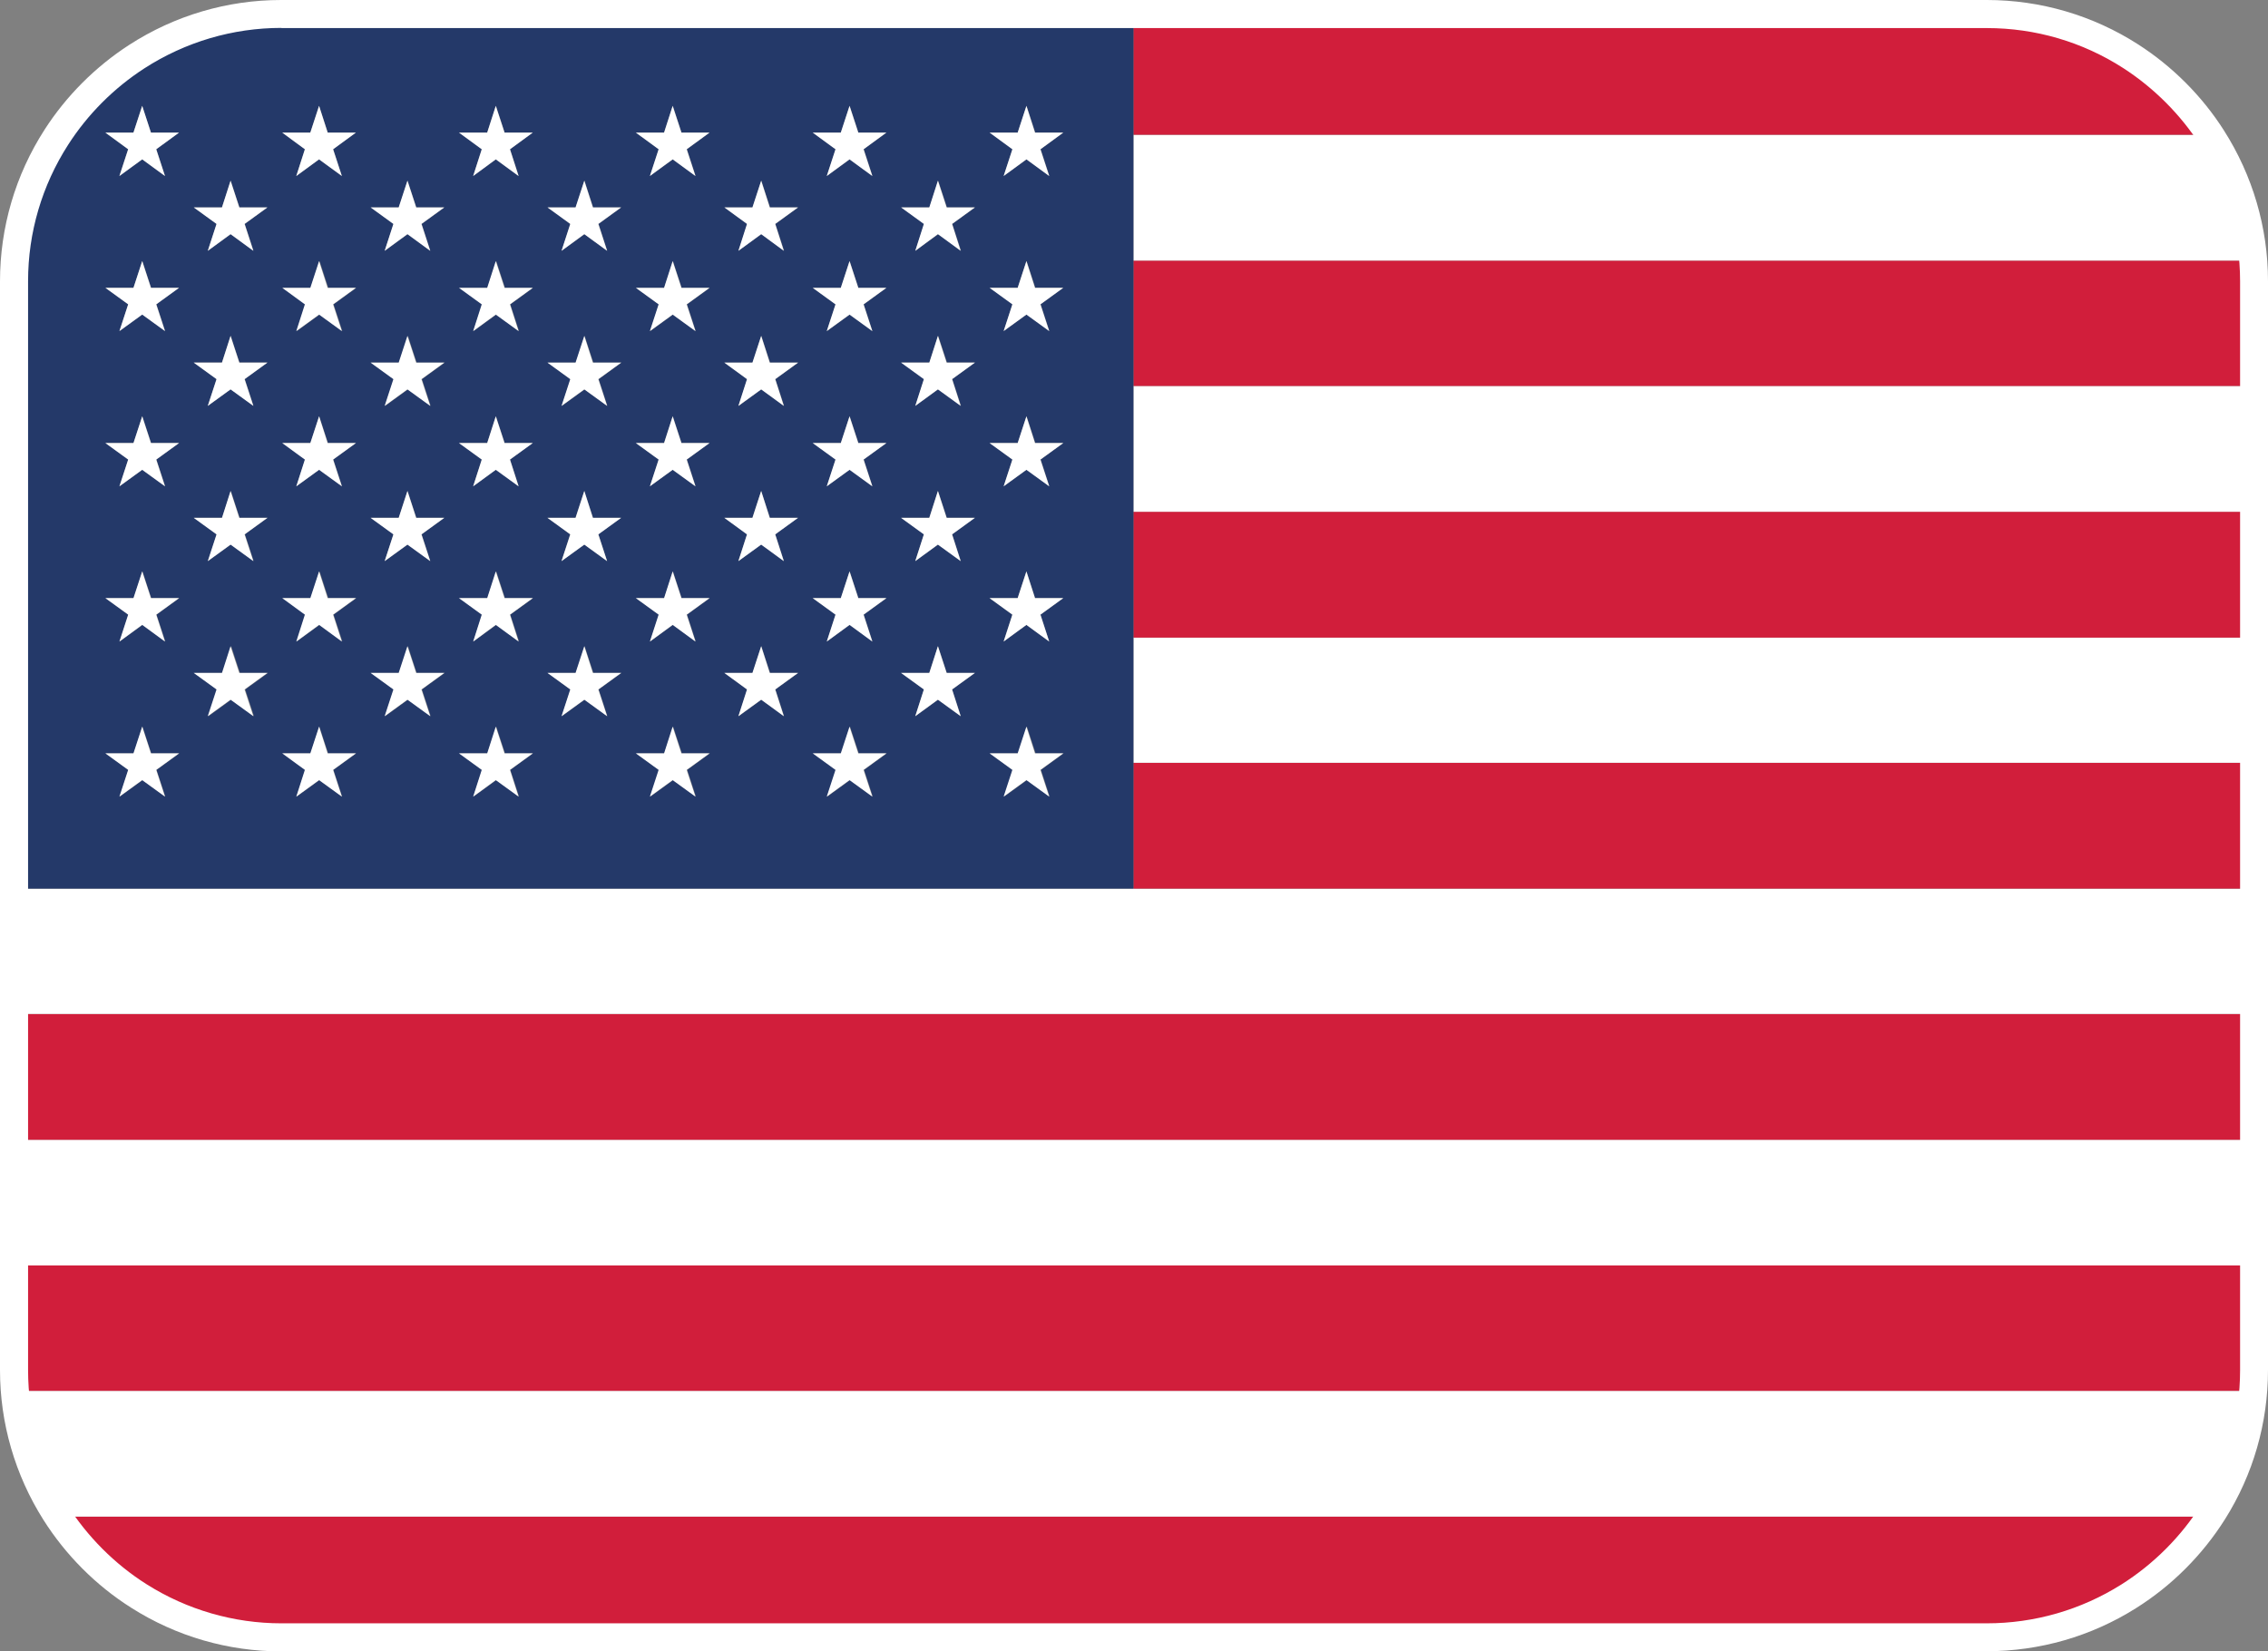 <?xml version="1.0" encoding="UTF-8"?><svg id="Layer_1" xmlns="http://www.w3.org/2000/svg" viewBox="0 0 137.33 100"><rect x="0" y="0" width="137.33" height="100" fill="#808080" stroke="none"/><defs><style>.cls-1{fill:#fff;}.cls-2{fill:#d11e3b;}.cls-3{fill:#243969;}</style></defs><g><path class="cls-2" d="M17.02,99.15H120.31c5.65,0,10.63-2.91,13.51-7.32H3.51c2.89,4.41,7.86,7.32,13.51,7.32Z"/><path class="cls-1" d="M3.51,91.84H133.82c1.47-2.22,2.39-4.8,2.61-7.62H.9c.22,2.81,1.14,5.4,2.61,7.62Z"/><path class="cls-2" d="M.85,82.98c0,.42,.02,.85,.05,1.24H136.44c.02-.4,.05-.82,.05-1.24v-6.35H.85v6.35Z"/><rect class="cls-1" x=".85" y="69.01" width="135.64" height="7.62"/><rect class="cls-2" x=".85" y="61.4" width="135.64" height="7.62"/><polygon class="cls-1" points=".85 53.81 .85 61.4 136.48 61.4 136.48 53.81 68.63 53.81 .85 53.81"/><rect class="cls-2" x="68.63" y="46.19" width="67.86" height="7.62"/><rect class="cls-1" x="68.63" y="38.6" width="67.86" height="7.59"/><rect class="cls-2" x="68.63" y="30.99" width="67.86" height="7.62"/><rect class="cls-1" x="68.63" y="23.37" width="67.86" height="7.62"/><path class="cls-2" d="M136.44,15.78H68.63v7.59h67.86v-6.35c0-.42-.02-.85-.05-1.24Z"/><path class="cls-2" d="M.85,17.02c0-.22,0-.43,.02-.65,0,.21-.02,.43-.02,.65Z"/><path class="cls-2" d="M.9,15.78s0,.1,0,.14c0-.05,0-.1,.01-.14h0Z"/><path class="cls-1" d="M.91,15.69s0,.06,0,.08h0s0-.06,0-.08Z"/><path class="cls-1" d="M1.43,12.72s0-.01,0-.02c0,0,0,.01,0,.02Z"/><path class="cls-1" d="M68.63,15.78h67.81c-.22-2.81-1.14-5.4-2.61-7.62H68.63v7.62Z"/><path class="cls-1" d="M1.73,11.78s.01-.03,.02-.05c0,.02-.01,.03-.02,.05Z"/><path class="cls-2" d="M6.77,4.53s.07-.05,.1-.08c-.03,.03-.07,.05-.1,.08Z"/><path class="cls-2" d="M5.98,5.23s.06-.06,.09-.09c-.03,.03-.06,.06-.09,.09Z"/><path class="cls-2" d="M7.47,3.99c.09-.07,.18-.13,.28-.2-.09,.07-.19,.13-.28,.2Z"/><path class="cls-2" d="M5.3,5.9s.06-.06,.08-.09c-.03,.03-.06,.06-.08,.09Z"/><path class="cls-2" d="M12.7,1.44c.09-.03,.18-.05,.28-.08-.09,.02-.18,.05-.28,.08Z"/><path class="cls-2" d="M13.84,1.16c.1-.02,.21-.04,.31-.06-.1,.02-.21,.03-.31,.06Z"/><path class="cls-2" d="M8.2,3.48c.11-.07,.21-.14,.32-.21-.11,.07-.21,.14-.32,.21Z"/><path class="cls-2" d="M15.76,.9c.1,0,.2-.02,.3-.02-.1,0-.2,.02-.3,.02Z"/><path class="cls-2" d="M133.82,8.16c-2.89-4.41-7.86-7.32-13.51-7.32h-51.68v7.32h65.19Z"/><path class="cls-2" d="M14.78,1.01c.11-.02,.23-.03,.34-.04-.11,.01-.23,.03-.34,.04Z"/><path class="cls-2" d="M10.87,2.07c.13-.05,.25-.1,.38-.15-.13,.05-.26,.1-.38,.15Z"/><path class="cls-2" d="M10.04,2.44c.11-.05,.23-.1,.34-.16-.11,.05-.23,.1-.34,.16Z"/><path class="cls-2" d="M8.99,3c.1-.06,.21-.12,.31-.18-.11,.06-.21,.12-.31,.18Z"/><path class="cls-2" d="M11.73,1.74c.12-.04,.25-.09,.38-.13-.13,.04-.25,.08-.38,.13Z"/><path class="cls-3" d="M68.63,46.19V.85H17.02c-.32,0-.64,.01-.96,.03-.1,0-.2,.02-.3,.02-.22,.02-.43,.04-.65,.06-.11,.01-.23,.03-.34,.04-.21,.03-.42,.06-.62,.1-.1,.02-.21,.03-.31,.06-.29,.06-.58,.12-.87,.2-.09,.02-.18,.05-.28,.08-.2,.06-.4,.11-.6,.18-.13,.04-.25,.08-.38,.13-.16,.06-.32,.11-.48,.18-.13,.05-.26,.1-.38,.15-.16,.07-.32,.14-.48,.21-.11,.05-.23,.1-.34,.16-.25,.12-.5,.25-.74,.38-.11,.06-.21,.12-.31,.18-.16,.09-.31,.18-.46,.28-.11,.07-.21,.14-.32,.21-.15,.1-.3,.2-.45,.31-.09,.07-.19,.13-.28,.2-.2,.15-.4,.3-.6,.46-.03,.03-.07,.05-.1,.08-.24,.2-.47,.4-.7,.61-.03,.03-.06,.06-.09,.09-.2,.19-.4,.38-.59,.58-.03,.03-.06,.06-.08,.09-1.57,1.65-2.8,3.63-3.56,5.83,0,.02-.01,.03-.02,.05-.11,.31-.2,.62-.29,.93,0,0,0,.01,0,.02-.27,.96-.44,1.95-.53,2.97,0,.03,0,.06,0,.08,0,.05,0,.1-.01,.14-.01,.15-.02,.3-.03,.45,0,.22-.02,.43-.02,.65V53.81H68.63v-7.62ZM13.44,12.56l.53-1.62,.53,1.62h1.7l-1.38,1,.53,1.62-1.38-1-1.38,1,.53-1.62-1.38-1h1.7Zm10.71,0l.53-1.62,.53,1.62h1.7l-1.38,1,.53,1.62-1.38-1-1.38,1,.53-1.62-1.38-1h1.7Zm10.71,0l.53-1.62,.53,1.62h1.7l-1.38,1,.53,1.62-1.38-1-1.38,1,.53-1.62-1.38-1h1.7Zm10.71,0l.53-1.62,.53,1.62h1.7l-1.38,1,.53,1.62-1.38-1-1.38,1,.53-1.62-1.38-1h1.7Zm10.71,0l.53-1.62,.53,1.62h1.7l-1.38,1,.53,1.62-1.38-1-1.38,1,.53-1.62-1.38-1h1.7Zm5.35-4.53l.53-1.62,.53,1.62h1.7l-1.38,1,.53,1.62-1.38-1-1.38,1,.53-1.62-1.38-1h1.7Zm-10.71,0l.53-1.62,.53,1.62h1.7l-1.38,1,.53,1.62-1.38-1-1.38,1,.53-1.62-1.38-1h1.7Zm-10.71,0l.53-1.62,.53,1.62h1.7l-1.38,1,.53,1.62-1.38-1-1.38,1,.53-1.62-1.38-1h1.7Zm-10.71,0l.53-1.62,.53,1.62h1.7l-1.38,1,.53,1.62-1.38-1-1.38,1,.53-1.62-1.38-1h1.7Zm-10.71,0l.53-1.62,.53,1.62h1.7l-1.38,1,.53,1.62-1.38-1-1.38,1,.53-1.62-1.38-1h1.7Zm-7.95,0l-1.38,1,.53,1.62-1.38-1-1.38,1,.53-1.62-1.38-1h1.7l.53-1.62,.53,1.62h1.7Zm52.69,30.81l-1.38-1-1.38,1,.53-1.62-1.38-1h1.7l.53-1.62,.53,1.62h1.7l-1.38,1,.53,1.62Zm-5.35,4.53l-1.38-1-1.38,1,.53-1.62-1.38-1h1.7l.53-1.62,.53,1.62h1.7l-1.38,1,.53,1.62Zm-5.35-4.53l-1.38-1-1.38,1,.53-1.62-1.38-1h1.7l.53-1.62,.53,1.62h1.7l-1.38,1,.53,1.62Zm-5.35,4.53l-1.38-1-1.38,1,.53-1.62-1.38-1h1.7l.53-1.62,.53,1.62h1.7l-1.38,1,.53,1.62Zm-5.35-4.53l-1.38-1-1.38,1,.53-1.62-1.38-1h1.7l.53-1.62,.53,1.62h1.7l-1.38,1,.53,1.62Zm-5.35,4.53l-1.38-1-1.38,1,.53-1.62-1.38-1h1.7l.53-1.62,.53,1.62h1.7l-1.38,1,.53,1.62Zm-5.35-4.53l-1.38-1-1.38,1,.53-1.62-1.38-1h1.7l.53-1.62,.53,1.62h1.7l-1.38,1,.53,1.62Zm-5.35,4.53l-1.38-1-1.38,1,.53-1.62-1.38-1h1.7l.53-1.62,.53,1.62h1.7l-1.38,1,.53,1.62Zm-5.35-4.53l-1.38-1-1.38,1,.53-1.62-1.38-1h1.7l.53-1.62,.53,1.62h1.7l-1.38,1,.53,1.62Zm-5.35,4.53l-1.38-1-1.38,1,.53-1.62-1.38-1h1.7l.53-1.62,.53,1.62h1.7l-1.38,1,.53,1.62Zm5.35-23.32l-1.38-1-1.38,1,.53-1.62-1.38-1h1.7l.53-1.62,.53,1.62h1.7l-1.38,1,.53,1.62Zm1.74,1.91h1.7l.53-1.62,.53,1.62h1.7l-1.38,1,.53,1.62-1.38-1-1.38,1,.53-1.62-1.38-1Zm8.96-1.91l-1.38-1-1.38,1,.53-1.62-1.38-1h1.7l.53-1.62,.53,1.62h1.7l-1.38,1,.53,1.62Zm1.74,1.91h1.7l.53-1.62,.53,1.62h1.7l-1.38,1,.53,1.62-1.38-1-1.38,1,.53-1.62-1.38-1Zm8.96-1.91l-1.38-1-1.38,1,.53-1.62-1.38-1h1.7l.53-1.62,.53,1.62h1.7l-1.38,1,.53,1.62Zm1.74,1.91h1.7l.53-1.62,.53,1.62h1.7l-1.38,1,.53,1.62-1.38-1-1.38,1,.53-1.62-1.38-1Zm8.96-1.91l-1.38-1-1.38,1,.53-1.62-1.38-1h1.7l.53-1.62,.53,1.62h1.7l-1.38,1,.53,1.62Zm-6.21,11.3h1.7l-1.38,1,.53,1.62-1.38-1-1.38,1,.53-1.62-1.38-1h1.7l.53-1.62,.53,1.62Zm-10.71,0h1.7l-1.38,1,.53,1.62-1.38-1-1.38,1,.53-1.62-1.38-1h1.7l.53-1.62,.53,1.62Zm-4.5-1.91l-1.38-1-1.38,1,.53-1.62-1.38-1h1.7l.53-1.62,.53,1.62h1.7l-1.38,1,.53,1.62Zm10.71,0l-1.38-1-1.38,1,.53-1.62-1.38-1h1.7l.53-1.62,.53,1.62h1.7l-1.38,1,.53,1.62Zm10.71,0l-1.38-1-1.38,1,.53-1.62-1.38-1h1.7l.53-1.62,.53,1.62h1.7l-1.38,1,.53,1.62Zm-34.03-2.62l.53-1.62,.53,1.62h1.7l-1.38,1,.53,1.62-1.38-1-1.38,1,.53-1.62-1.38-1h1.7Zm5.88,2.91l.53,1.62h1.7l-1.38,1,.53,1.62-1.38-1-1.38,1,.53-1.62-1.38-1h1.7l.53-1.62Zm32.65,1.62h1.7l-1.38,1,.53,1.62-1.38-1-1.38,1,.53-1.62-1.38-1h1.7l.53-1.62,.53,1.62Zm6.21-1.91l-1.38-1-1.38,1,.53-1.62-1.38-1h1.7l.53-1.62,.53,1.62h1.7l-1.38,1,.53,1.62Zm-5.35-4.87l-1.38-1-1.38,1,.53-1.62-1.38-1h1.7l.53-1.62,.53,1.62h1.7l-1.38,1,.53,1.62Zm5.35-4.53l-1.38-1-1.38,1,.53-1.62-1.38-1h1.7l.53-1.62,.53,1.62h1.7l-1.38,1,.53,1.62Zm-53.54,0l-1.38-1-1.38,1,.53-1.62-1.38-1h1.7l.53-1.62,.53,1.62h1.7l-1.38,1,.53,1.62Zm1.74,1.91h1.7l.53-1.62,.53,1.62h1.7l-1.38,1,.53,1.62-1.38-1-1.38,1,.53-1.62-1.38-1Zm-1.74,7.49l-1.38-1-1.38,1,.53-1.62-1.38-1h1.7l.53-1.62,.53,1.62h1.7l-1.38,1,.53,1.62Zm3.98,.29l.53,1.62h1.7l-1.38,1,.53,1.62-1.38-1-1.38,1,.53-1.62-1.38-1h1.7l.53-1.62Zm-7.58,6.49h1.7l.53-1.62,.53,1.62h1.7l-1.38,1,.53,1.62-1.38-1-1.38,1,.53-1.62-1.38-1Zm2.23,11.02l-1.38,1,.53-1.62-1.38-1h1.7l.53-1.62,.53,1.62h1.7l-1.38,1,.53,1.62-1.38-1Zm10.71,0l-1.38,1,.53-1.62-1.38-1h1.7l.53-1.62,.53,1.62h1.7l-1.38,1,.53,1.62-1.38-1Zm10.71,0l-1.38,1,.53-1.62-1.38-1h1.7l.53-1.62,.53,1.62h1.7l-1.38,1,.53,1.62-1.38-1Zm10.71,0l-1.38,1,.53-1.62-1.38-1h1.7l.53-1.62,.53,1.62h1.7l-1.38,1,.53,1.62-1.38-1Zm10.71,0l-1.38,1,.53-1.62-1.38-1h1.7l.53-1.62,.53,1.62h1.7l-1.38,1,.53,1.62-1.38-1Zm10.71,0l-1.38,1,.53-1.62-1.38-1h1.7l.53-1.62,.53,1.62h1.7l-1.38,1,.53,1.62-1.38-1Z"/><polygon class="cls-1" points="64.38 45.62 62.67 45.62 62.15 44 61.62 45.62 59.92 45.62 61.3 46.62 60.77 48.24 62.15 47.24 63.53 48.24 63 46.62 64.38 45.62"/><polygon class="cls-1" points="53.67 45.62 51.97 45.62 51.44 44 50.91 45.62 49.21 45.62 50.59 46.62 50.06 48.24 51.44 47.24 52.82 48.24 52.29 46.62 53.67 45.62"/><polygon class="cls-1" points="32.26 45.62 30.55 45.62 30.02 44 29.5 45.62 27.79 45.62 29.17 46.62 28.65 48.24 30.02 47.24 31.4 48.24 30.88 46.62 32.26 45.62"/><polygon class="cls-1" points="42.96 45.62 41.26 45.62 40.73 44 40.21 45.62 38.5 45.62 39.88 46.62 39.35 48.24 40.73 47.24 42.11 48.24 41.58 46.62 42.96 45.62"/><polygon class="cls-1" points="21.55 45.62 19.84 45.62 19.32 44 18.79 45.62 17.09 45.62 18.46 46.62 17.94 48.24 19.32 47.24 20.7 48.24 20.17 46.62 21.55 45.62"/><polygon class="cls-1" points="10.84 45.62 9.14 45.62 8.61 44 8.08 45.62 6.38 45.62 7.76 46.62 7.23 48.24 8.61 47.24 9.99 48.24 9.46 46.62 10.84 45.62"/><polygon class="cls-1" points="64.38 36.22 62.67 36.22 62.15 34.6 61.62 36.22 59.92 36.22 61.3 37.22 60.77 38.85 62.15 37.84 63.53 38.85 63 37.22 64.38 36.22"/><polygon class="cls-1" points="53.67 36.22 51.97 36.22 51.44 34.6 50.91 36.22 49.21 36.22 50.59 37.22 50.06 38.85 51.44 37.84 52.82 38.85 52.29 37.22 53.67 36.22"/><polygon class="cls-1" points="32.26 36.22 30.55 36.22 30.02 34.6 29.5 36.22 27.79 36.22 29.17 37.22 28.65 38.85 30.02 37.84 31.4 38.85 30.88 37.22 32.26 36.22"/><polygon class="cls-1" points="42.96 36.22 41.26 36.22 40.73 34.6 40.21 36.22 38.5 36.22 39.88 37.22 39.35 38.85 40.73 37.84 42.11 38.85 41.58 37.22 42.96 36.22"/><polygon class="cls-1" points="21.55 36.22 19.84 36.22 19.32 34.6 18.79 36.22 17.09 36.22 18.46 37.22 17.94 38.85 19.32 37.84 20.7 38.85 20.17 37.22 21.55 36.22"/><polygon class="cls-1" points="7.23 38.85 8.61 37.84 9.99 38.85 9.46 37.22 10.84 36.22 9.14 36.22 8.61 34.6 8.08 36.22 6.38 36.22 7.76 37.22 7.23 38.85"/><polygon class="cls-1" points="62.67 26.83 62.15 25.21 61.62 26.83 59.92 26.83 61.3 27.83 60.77 29.45 62.15 28.45 63.53 29.45 63 27.83 64.38 26.83 62.67 26.83"/><polygon class="cls-1" points="51.97 26.83 51.44 25.21 50.91 26.83 49.21 26.83 50.59 27.83 50.06 29.45 51.44 28.45 52.82 29.45 52.29 27.83 53.67 26.83 51.97 26.83"/><polygon class="cls-1" points="30.55 26.83 30.02 25.21 29.5 26.83 27.79 26.83 29.17 27.83 28.65 29.45 30.02 28.45 31.4 29.45 30.88 27.83 32.26 26.83 30.55 26.83"/><polygon class="cls-1" points="41.26 26.83 40.73 25.21 40.21 26.83 38.5 26.83 39.88 27.83 39.35 29.45 40.73 28.45 42.11 29.45 41.58 27.83 42.96 26.83 41.26 26.83"/><polygon class="cls-1" points="17.94 29.45 19.32 28.45 20.7 29.45 20.17 27.83 21.55 26.83 19.84 26.83 19.32 25.21 18.79 26.83 17.09 26.83 18.46 27.83 17.94 29.45"/><polygon class="cls-1" points="9.14 26.83 8.61 25.21 8.08 26.83 6.38 26.83 7.76 27.83 7.23 29.45 8.61 28.45 9.99 29.45 9.46 27.83 10.84 26.83 9.14 26.83"/><polygon class="cls-1" points="62.67 17.43 62.15 15.81 61.62 17.43 59.92 17.43 61.3 18.43 60.77 20.05 62.15 19.05 63.53 20.05 63 18.43 64.38 17.43 62.67 17.43"/><polygon class="cls-1" points="51.97 17.43 51.44 15.81 50.91 17.43 49.21 17.43 50.59 18.43 50.06 20.05 51.44 19.05 52.82 20.05 52.29 18.43 53.67 17.43 51.97 17.43"/><polygon class="cls-1" points="30.55 17.43 30.02 15.81 29.5 17.43 27.79 17.43 29.17 18.43 28.65 20.05 30.02 19.05 31.4 20.05 30.88 18.43 32.26 17.43 30.55 17.43"/><polygon class="cls-1" points="41.26 17.43 40.73 15.81 40.21 17.43 38.5 17.43 39.88 18.43 39.35 20.05 40.73 19.05 42.11 20.05 41.58 18.43 42.96 17.43 41.26 17.43"/><polygon class="cls-1" points="19.84 17.43 19.32 15.81 18.79 17.43 17.09 17.43 18.46 18.43 17.94 20.05 19.32 19.05 20.7 20.05 20.17 18.43 21.55 17.43 19.84 17.43"/><polygon class="cls-1" points="9.14 17.43 8.61 15.81 8.08 17.43 6.38 17.43 7.76 18.43 7.23 20.05 8.61 19.05 9.99 20.05 9.46 18.43 10.84 17.43 9.14 17.43"/><polygon class="cls-1" points="61.3 9.04 60.77 10.66 62.15 9.65 63.53 10.66 63 9.04 64.38 8.03 62.67 8.03 62.15 6.41 61.62 8.03 59.92 8.03 61.3 9.04"/><polygon class="cls-1" points="50.59 9.04 50.06 10.66 51.44 9.65 52.82 10.66 52.29 9.04 53.67 8.03 51.97 8.03 51.44 6.41 50.91 8.03 49.21 8.03 50.59 9.04"/><polygon class="cls-1" points="29.17 9.04 28.65 10.66 30.02 9.65 31.4 10.66 30.88 9.04 32.26 8.03 30.55 8.03 30.02 6.41 29.5 8.03 27.79 8.03 29.17 9.04"/><polygon class="cls-1" points="39.88 9.04 39.35 10.66 40.73 9.65 42.11 10.66 41.58 9.04 42.96 8.03 41.26 8.03 40.73 6.41 40.21 8.03 38.5 8.03 39.88 9.04"/><polygon class="cls-1" points="18.46 9.04 17.94 10.66 19.32 9.65 20.7 10.66 20.17 9.04 21.55 8.03 19.84 8.03 19.32 6.41 18.79 8.03 17.09 8.03 18.46 9.04"/><polygon class="cls-1" points="8.08 8.03 6.38 8.03 7.76 9.04 7.23 10.66 8.61 9.65 9.99 10.66 9.46 9.04 10.84 8.03 9.14 8.03 8.61 6.41 8.08 8.03"/><polygon class="cls-1" points="14.49 40.75 13.96 39.13 13.44 40.75 11.73 40.75 13.11 41.75 12.58 43.37 13.96 42.37 15.34 43.37 14.81 41.75 16.19 40.75 14.49 40.75"/><polygon class="cls-1" points="57.32 40.75 56.79 39.13 56.27 40.75 54.56 40.75 55.94 41.75 55.42 43.37 56.79 42.37 58.17 43.37 57.65 41.75 59.03 40.75 57.32 40.75"/><polygon class="cls-1" points="46.61 40.75 46.09 39.13 45.56 40.75 43.86 40.75 45.23 41.75 44.71 43.37 46.09 42.37 47.46 43.37 46.94 41.75 48.32 40.75 46.61 40.75"/><polygon class="cls-1" points="35.9 40.75 35.38 39.13 34.85 40.75 33.15 40.75 34.53 41.75 34 43.37 35.38 42.37 36.76 43.37 36.23 41.75 37.61 40.75 35.9 40.75"/><polygon class="cls-1" points="25.2 40.75 24.67 39.13 24.14 40.75 22.44 40.75 23.82 41.75 23.29 43.37 24.67 42.37 26.05 43.37 25.52 41.75 26.9 40.75 25.2 40.75"/><polygon class="cls-1" points="11.73 31.36 13.11 32.36 12.58 33.98 13.96 32.98 15.34 33.98 14.81 32.36 16.19 31.36 14.49 31.36 13.96 29.73 13.44 31.36 11.73 31.36"/><polygon class="cls-1" points="56.27 31.36 54.56 31.36 55.94 32.36 55.42 33.98 56.79 32.98 58.17 33.98 57.65 32.36 59.03 31.36 57.32 31.36 56.79 29.73 56.27 31.36"/><polygon class="cls-1" points="45.56 31.36 43.86 31.36 45.23 32.36 44.71 33.98 46.09 32.98 47.46 33.98 46.94 32.36 48.32 31.36 46.61 31.36 46.09 29.73 45.56 31.36"/><polygon class="cls-1" points="34.85 31.36 33.15 31.36 34.53 32.36 34 33.98 35.38 32.98 36.76 33.98 36.23 32.36 37.61 31.36 35.9 31.36 35.38 29.73 34.85 31.36"/><polygon class="cls-1" points="22.44 31.36 23.82 32.36 23.29 33.98 24.67 32.98 26.05 33.98 25.52 32.36 26.9 31.36 25.2 31.36 24.67 29.73 24.14 31.36 22.44 31.36"/><polygon class="cls-1" points="12.58 24.58 13.96 23.58 15.34 24.58 14.81 22.96 16.19 21.96 14.49 21.96 13.96 20.34 13.44 21.96 11.73 21.96 13.11 22.96 12.58 24.58"/><polygon class="cls-1" points="59.03 21.96 57.32 21.96 56.79 20.34 56.27 21.96 54.56 21.96 55.94 22.96 55.42 24.58 56.79 23.58 58.17 24.58 57.65 22.96 59.03 21.96"/><polygon class="cls-1" points="44.71 24.58 46.09 23.58 47.46 24.58 46.94 22.96 48.32 21.96 46.61 21.96 46.09 20.34 45.56 21.96 43.86 21.96 45.23 22.96 44.71 24.58"/><polygon class="cls-1" points="34 24.58 35.38 23.58 36.76 24.58 36.23 22.96 37.61 21.96 35.9 21.96 35.38 20.34 34.85 21.96 33.15 21.96 34.53 22.96 34 24.58"/><polygon class="cls-1" points="23.29 24.58 24.67 23.58 26.05 24.58 25.52 22.96 26.9 21.96 25.2 21.96 24.67 20.34 24.14 21.96 22.44 21.96 23.82 22.96 23.29 24.58"/><polygon class="cls-1" points="12.58 15.19 13.96 14.18 15.34 15.19 14.81 13.56 16.19 12.56 14.49 12.56 13.96 10.94 13.44 12.56 11.73 12.56 13.11 13.56 12.58 15.19"/><polygon class="cls-1" points="55.42 15.19 56.79 14.18 58.17 15.19 57.65 13.56 59.03 12.56 57.32 12.56 56.79 10.94 56.27 12.56 54.56 12.56 55.94 13.56 55.42 15.19"/><polygon class="cls-1" points="44.71 15.19 46.09 14.18 47.46 15.19 46.94 13.56 48.32 12.56 46.61 12.56 46.09 10.94 45.56 12.56 43.86 12.56 45.23 13.56 44.71 15.19"/><polygon class="cls-1" points="34 15.19 35.38 14.18 36.76 15.19 36.23 13.56 37.61 12.56 35.9 12.56 35.38 10.94 34.85 12.56 33.15 12.56 34.53 13.56 34 15.19"/><polygon class="cls-1" points="23.29 15.19 24.67 14.18 26.05 15.19 25.52 13.56 26.9 12.56 25.2 12.56 24.67 10.94 24.14 12.56 22.44 12.56 23.82 13.56 23.29 15.19"/></g><path class="cls-1" d="M120.31,100H17.04c-3.23,0-6.37-.91-9.09-2.64-2.14-1.35-3.98-3.2-5.33-5.34-1.71-2.71-2.62-5.84-2.62-9.04V17.04c0-3.27,.93-6.44,2.7-9.19,1.31-2.04,3.08-3.81,5.12-5.13C10.57,.94,13.76,0,17.02,0H120.3c3.26,0,6.43,.93,9.17,2.69,2.07,1.33,3.86,3.12,5.18,5.19,1.75,2.74,2.68,5.9,2.68,9.14V82.96c0,3.21-.9,6.33-2.6,9.03-1.36,2.16-3.22,4.03-5.39,5.39-2.71,1.71-5.84,2.61-9.04,2.61ZM17.04,1.69c-2.95,0-5.82,.85-8.3,2.45-1.84,1.19-3.43,2.78-4.61,4.62-1.59,2.47-2.43,5.33-2.43,8.26V82.96c0,2.89,.81,5.71,2.36,8.15,1.22,1.93,2.88,3.6,4.81,4.82,2.45,1.55,5.28,2.37,8.17,2.37H120.3c2.89,0,5.7-.81,8.15-2.35,1.95-1.23,3.63-2.91,4.85-4.86,1.53-2.44,2.34-5.25,2.34-8.12V17.04c0-2.93-.83-5.78-2.41-8.24h0c-1.19-1.86-2.81-3.48-4.67-4.68-2.47-1.59-5.32-2.42-8.25-2.42H17.04Z"/></svg>